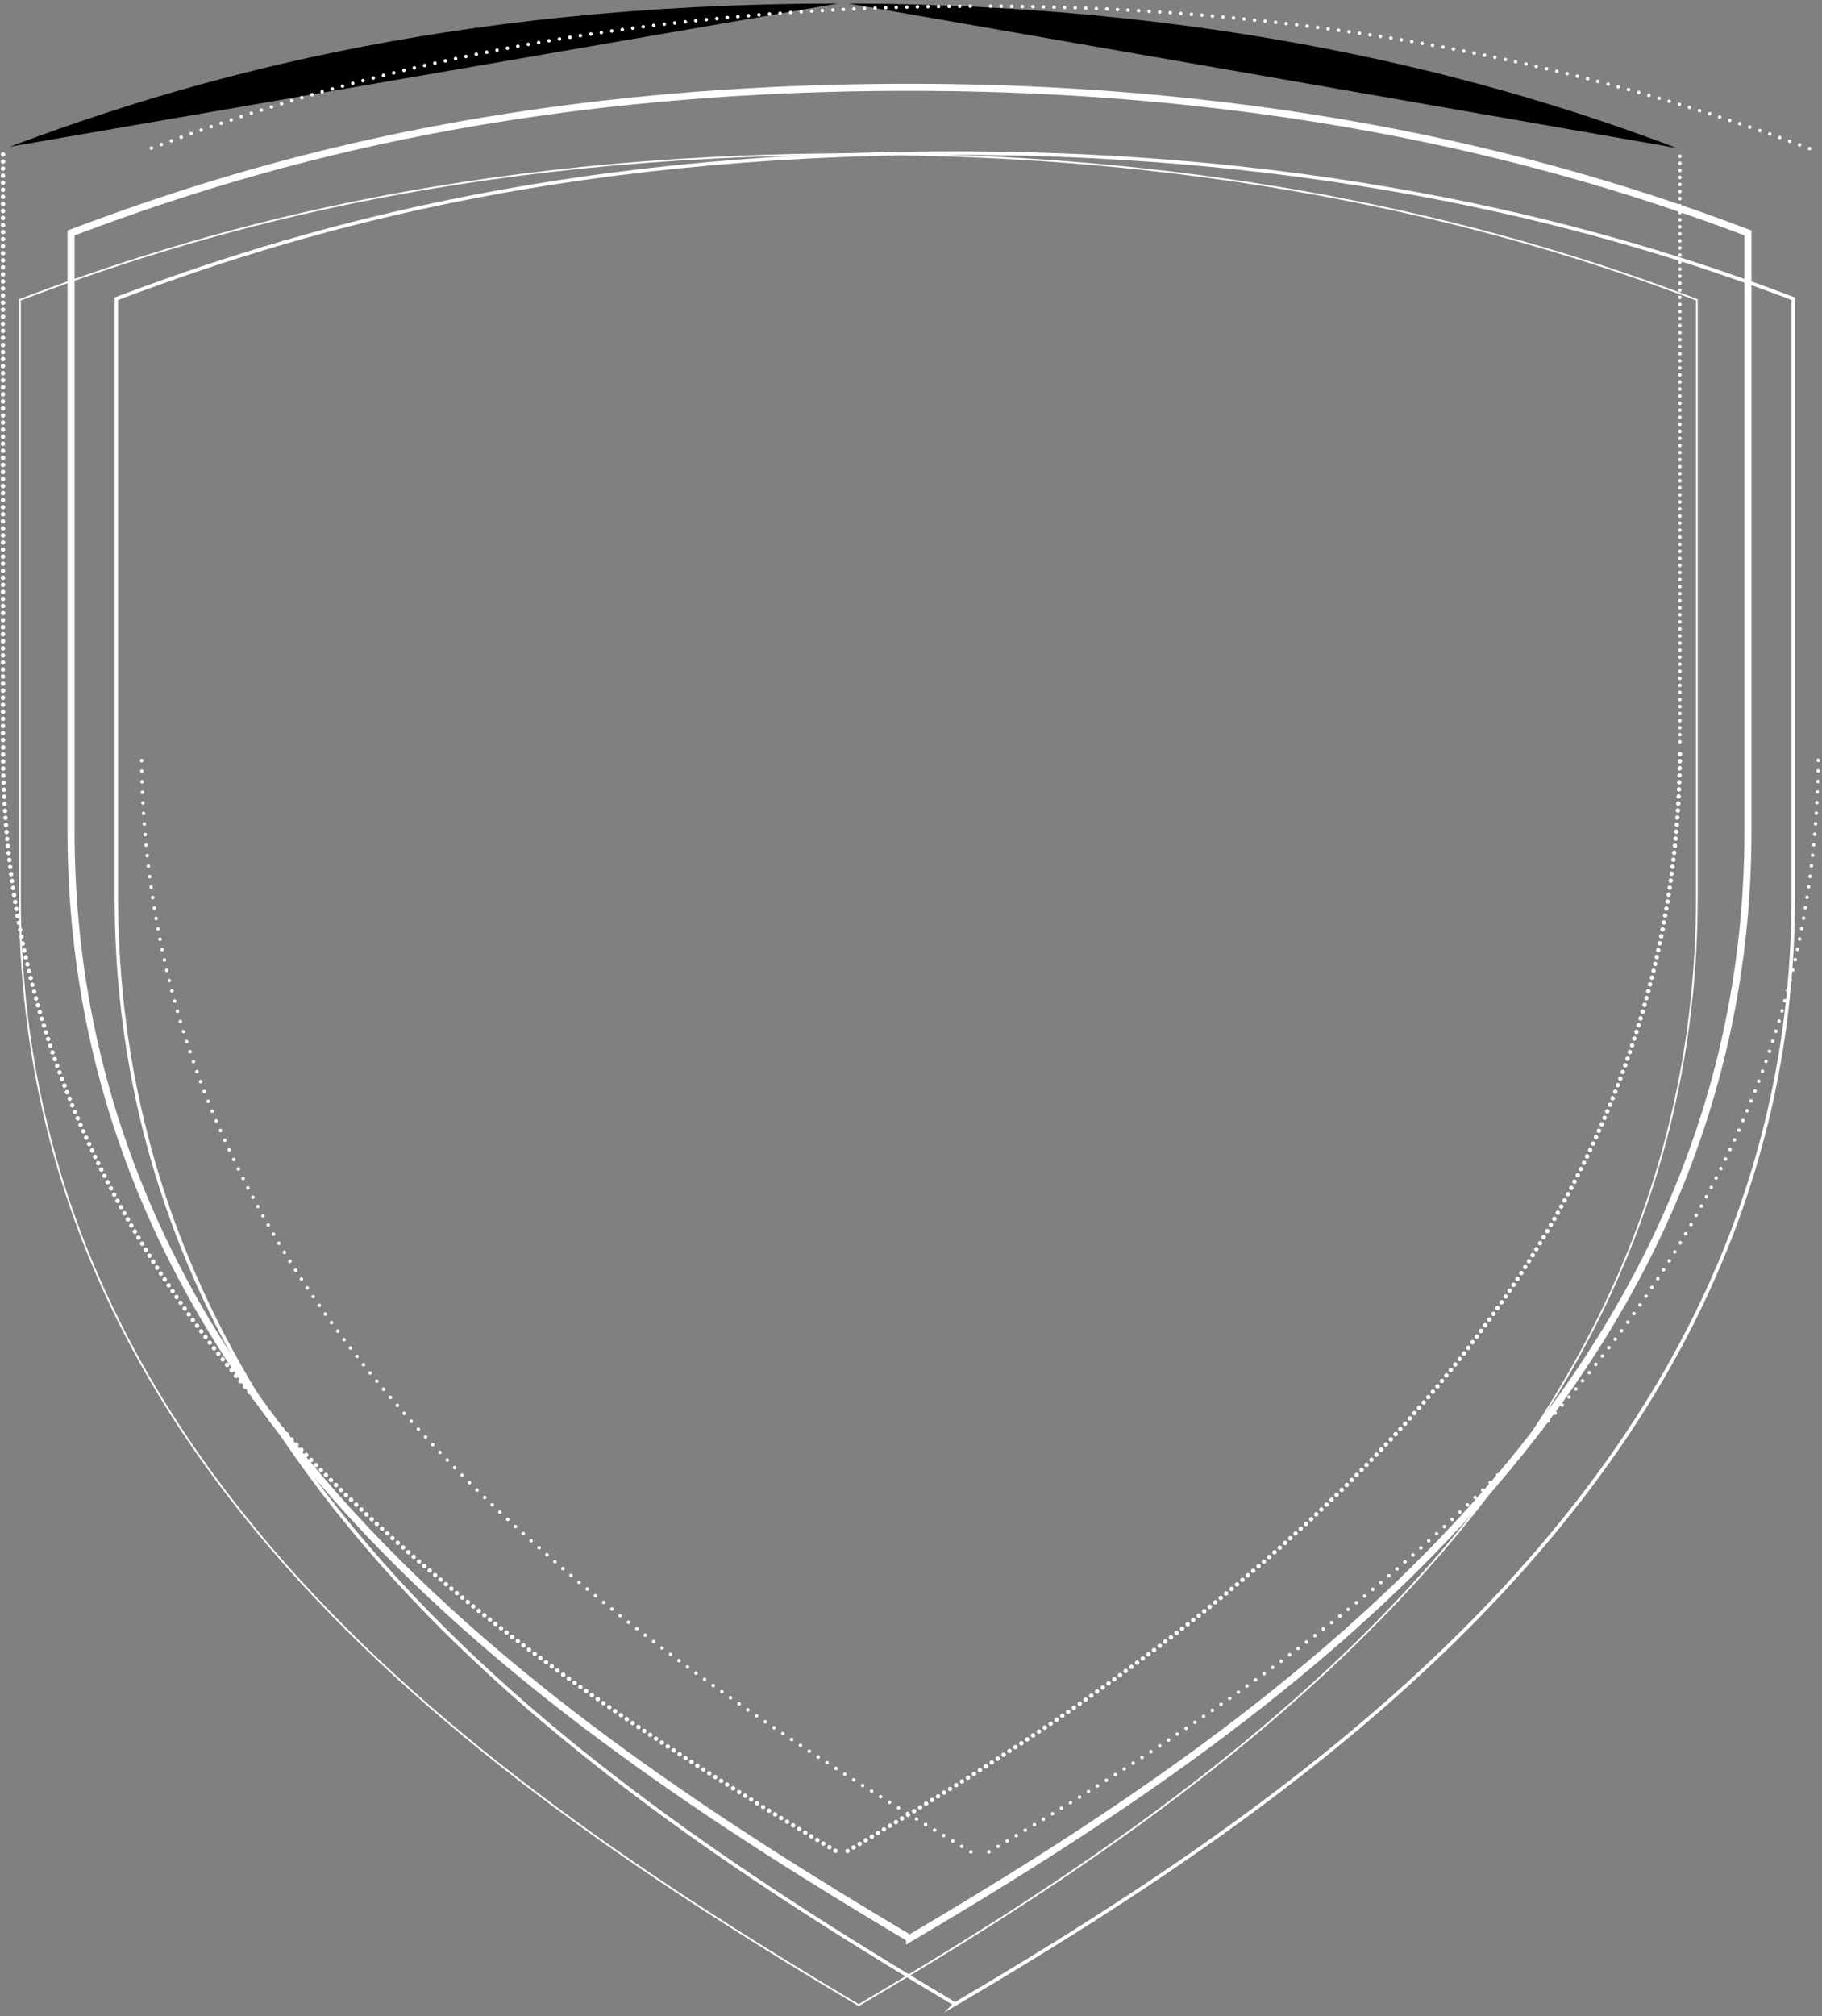 <svg viewBox="0 0 1033.5 1143.1">
  <rect x="0" y="0" width="1033.5" height="1143.1" fill="#808080" stroke="none"/>
  <style id="style9" type="text/css">.st3,.st5,.st7{fill:none;stroke:#fff;stroke-linecap:round;stroke-linejoin:round;stroke-miterlimit:10}.st3{stroke-width:2.5;stroke-dasharray:0,4.012}.st5,.st7{stroke-width:2}.st7{stroke-dasharray:0,6.053}</style>
  <path id="line11" fill="none" stroke="#fff" stroke-dasharray="0 4" stroke-linecap="round" stroke-linejoin="round" stroke-miterlimit="10" stroke-width="2" d="M952.9 88.6v333"/>
  <g id="g23" transform="translate(-187.3 -117.5)">
    <path id="path13" fill="none" stroke="#fff" stroke-dasharray="0 4" stroke-linecap="round" stroke-linejoin="round" stroke-miterlimit="10" stroke-width="2.5" d="M661.2 1166.9C451.8 1042.2 190.1 861.1 189 543.1"/>
    <path id="line15" fill="none" stroke="#fff" stroke-dasharray="0 4" stroke-linecap="round" stroke-linejoin="round" stroke-miterlimit="10" stroke-width="2.5" d="M189 537.1v-333"/>
    <path id="path17" d="M192.8 200.7c96.8-36.3 245.2-81 469.8-81.2" class="st3"/>
    <path id="path19" d="M668.6 119.5c227.4.6 384.2 49.5 469.7 81.9" class="st3"/>
    <path id="path21" fill="none" stroke="#fff" stroke-dasharray="0 4" stroke-linecap="round" stroke-linejoin="round" stroke-miterlimit="10" stroke-width="2.5" d="M1140.2 545.1c-2.3 320.3-274.8 505.7-473.8 622.9"/>
  </g>
  <path id="line25" d="M477.3 1051.5h0" class="st5"/>
  <path id="line27" d="M952.9 423.6h0" class="st5"/>
  <path id="line29" d="M952.9 84.6h0" class="st5"/>
  <path id="line31" d="M477.3 2h0" class="st5"/>
  <path id="line33" d="M1.7 84.6h0" class="st5"/>
  <path id="path35" fill="none" stroke="#fff" stroke-dasharray="0 6" stroke-linecap="round" stroke-linejoin="round" stroke-miterlimit="10" stroke-width="2" d="M550.7 1050C341.9 925.2 81.9 744.5 80.3 428"/>
  <path id="line37" d="M80.3 419V89.2" class="st7"/>
  <path id="path39" fill="none" stroke="#fff" stroke-dasharray="0 6" stroke-linecap="round" stroke-linejoin="round" stroke-miterlimit="10" stroke-width="2" d="M85.9 84c96.7-36.2 244.4-80 467-80.5"/>
  <path id="path41" fill="none" stroke="#fff" stroke-dasharray="0 6" stroke-linecap="round" stroke-linejoin="round" stroke-miterlimit="10" stroke-width="2" d="M561.9 3.5c225.5.8 381.3 49.2 466.8 81.6"/>
  <path id="line43" d="M1031.5 92.2v329.9" class="st7"/>
  <path id="path45" fill="none" stroke="#fff" stroke-dasharray="0 6" stroke-linecap="round" stroke-linejoin="round" stroke-miterlimit="10" stroke-width="2" d="M1031.4 431.1c-3.4 318.6-274.4 503.4-473 620.4"/>
  <path id="line47" d="M555.9 1053h0" class="st5"/>
  <path id="line49" d="M1031.5 425.1h0" class="st5"/>
  <path id="line51" d="M1031.5 86.1h0" class="st5"/>
  <path id="line53" d="M555.9 3.5h0" class="st5"/>
  <path id="line55" d="M80.3 86.1h0" class="st5"/>
  <path id="line57" d="M80.3 425.1h0" class="st5"/>
  <path id="path59" fill="none" stroke="#fff" stroke-miterlimit="10" stroke-width="4" d="M515.9 1099C305.6 974 40.3 792.1 40.3 471.1v-339c97-36.7 246.9-82.6 475.6-82.6 231.3 0 390 50 475.6 82.6v339c0 323.7-275.6 510.2-475.6 628z"/>
  <path id="path61" fill="none" stroke="#fff" stroke-miterlimit="10" stroke-width="2" d="M541.7 1136.3C331.4 1011.3 66 829.4 66 508.4v-339c97-36.7 246.9-82.6 475.6-82.6 231.3 0 390 50 475.6 82.6v339c0 323.7-275.6 510.2-475.6 628z"/>
  <path id="path63" fill="none" stroke="#fff" stroke-miterlimit="10" d="M486.9 1136.8C276.6 1011.8 11.3 830 11.3 509V170c97-36.7 246.9-82.6 475.6-82.6 231.3 0 390 50 475.6 82.6v339c-.1 323.7-275.6 510.3-475.6 628z"/>
  <circle id="circle65" cx="1.8" cy="423.8" r="1.3" fill="#fff"/>
</svg>

